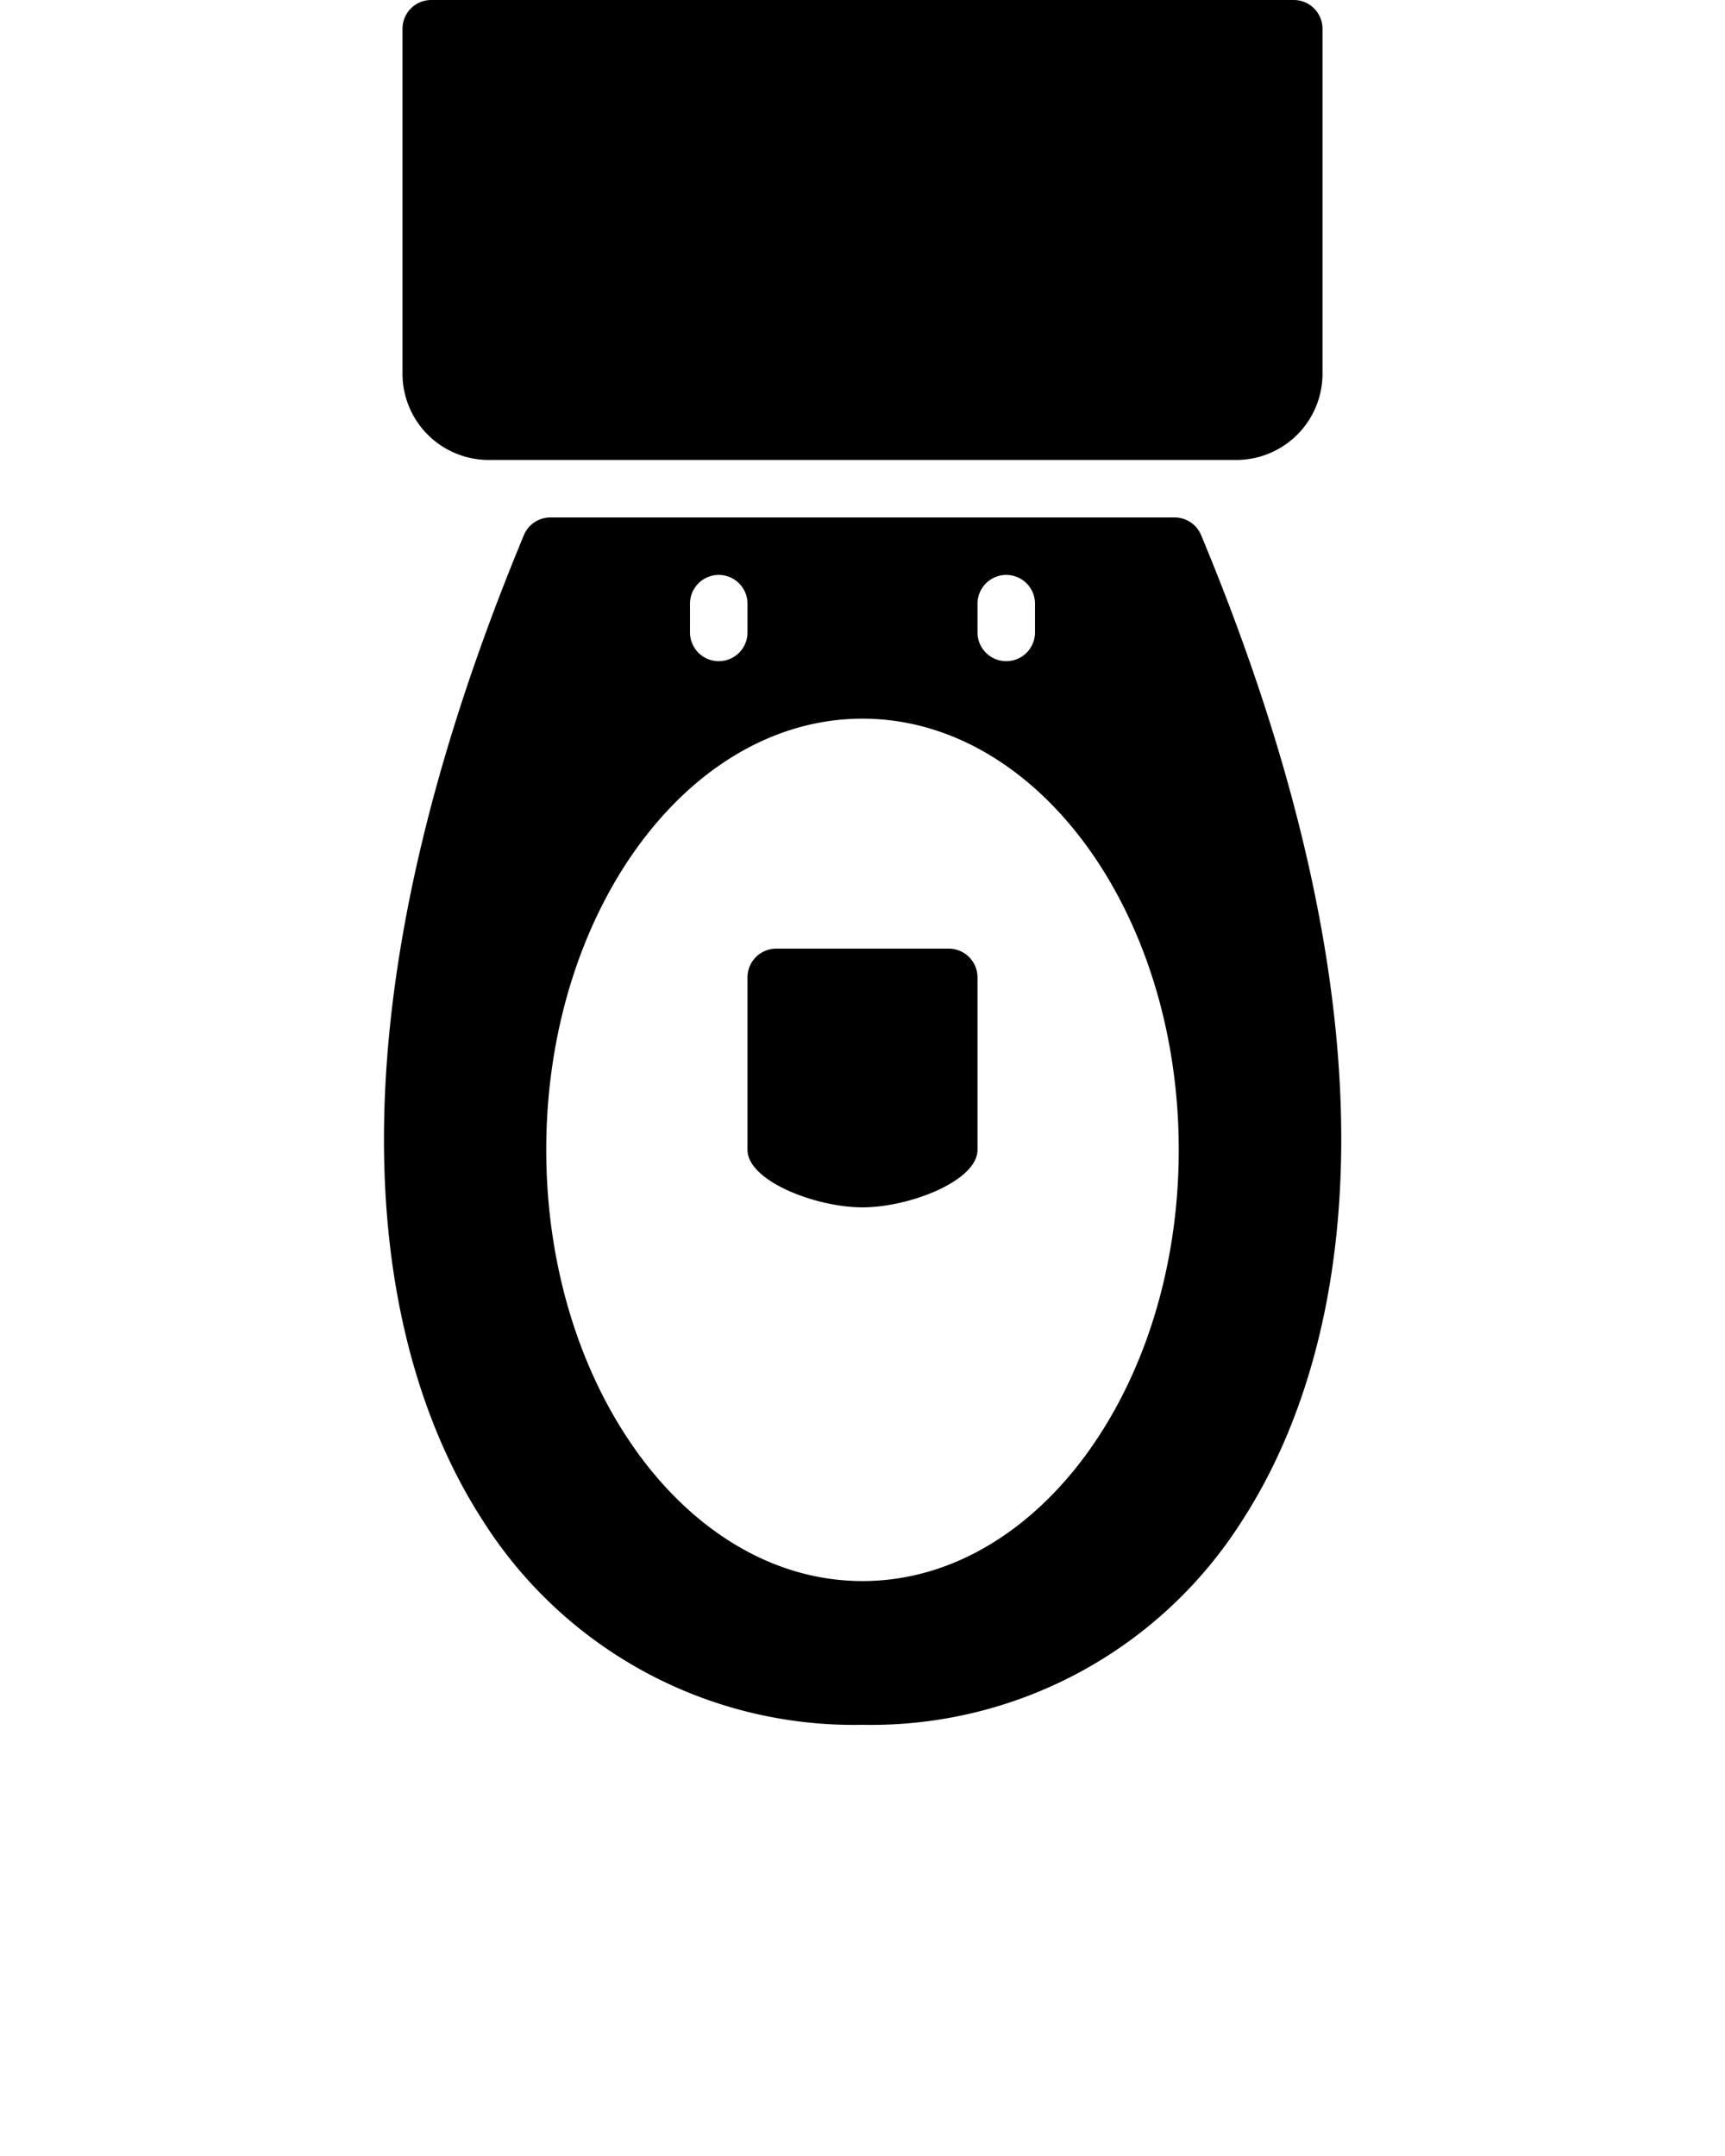 <svg xmlns="http://www.w3.org/2000/svg" viewBox="0 0 60 75" x="0px" y="0px"><title>Bathroom Objects - Solid - 003 - Toilet Plan</title><g data-name="03-Toilet Plan"><path d="M17,16H43a3,3,0,0,0,3-3V1a1,1,0,0,0-1-1H15a1,1,0,0,0-1,1V13A3,3,0,0,0,17,16Z"/><path d="M41.78,18.62a1,1,0,0,0-.93-.62H19.15a1,1,0,0,0-.93.62c-8,19.27-4.39,29.7-1.43,34.27A15.27,15.27,0,0,0,30,60a15.27,15.27,0,0,0,13.21-7.11C46.17,48.32,49.8,37.89,41.78,18.62ZM34,21a1,1,0,0,1,2,0v1a1,1,0,1,1-2,0ZM24,21a1,1,0,0,1,2,0v1a1,1,0,0,1-2,0Zm6,34c-6.07,0-11-6.73-11-15s4.93-15,11-15,11,6.73,11,15S36.07,55,30,55Z"/><path d="M33,33H27a1,1,0,0,0-1,1v6c0,1.08,2.37,2,4,2s4-.92,4-2V34A1,1,0,0,0,33,33Z"/></g></svg>